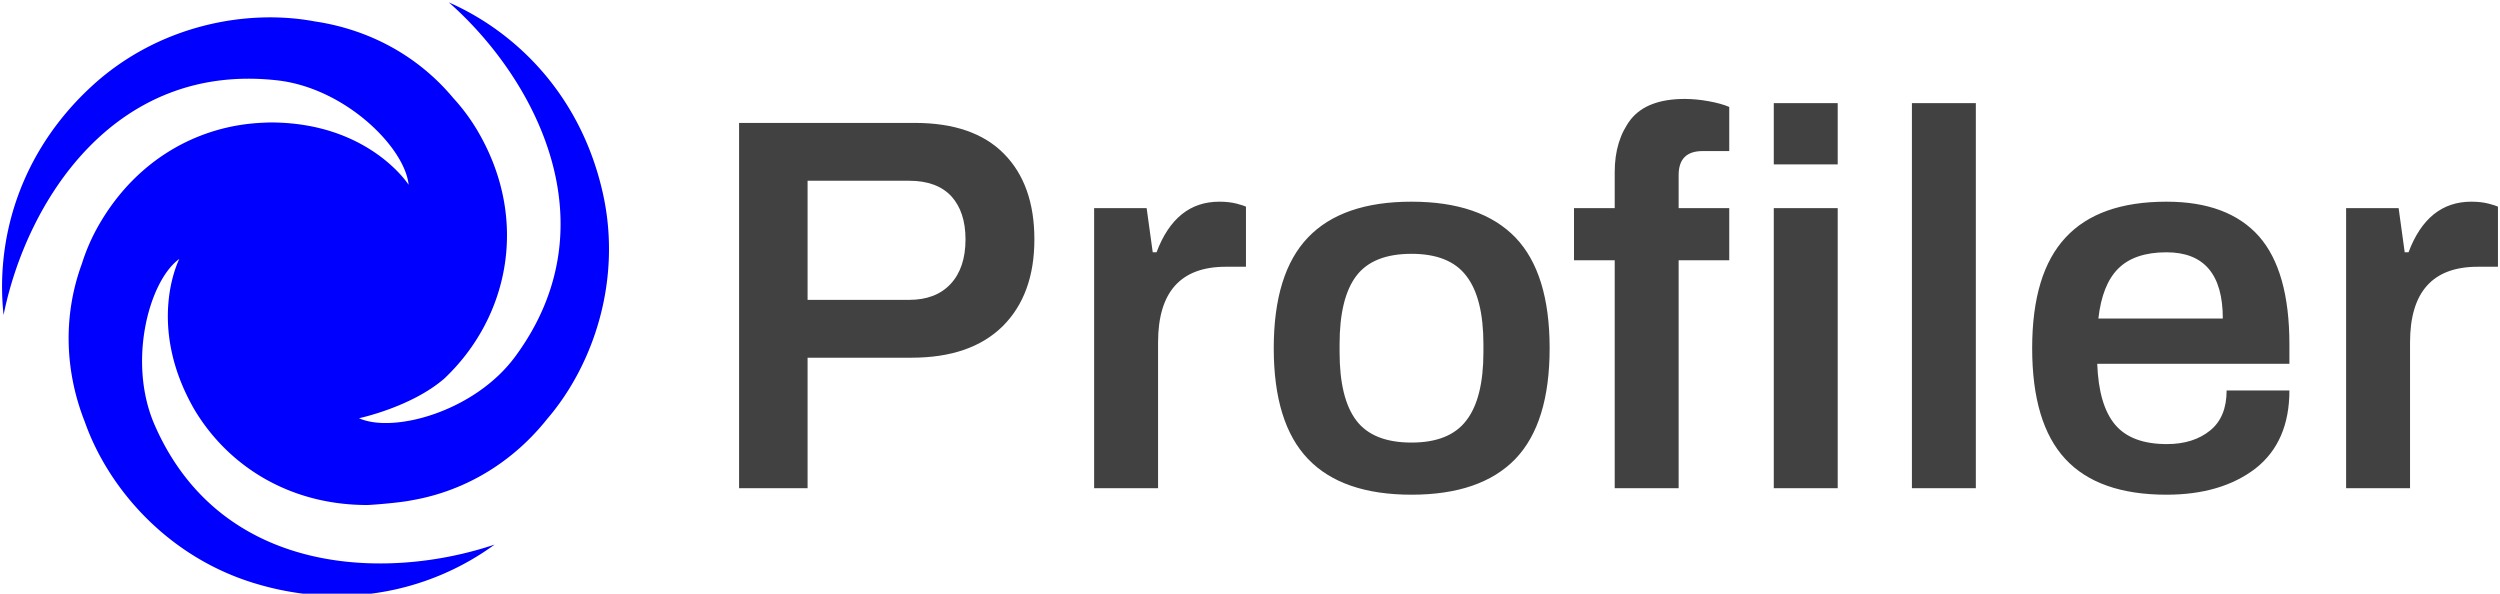 <svg data-v-423bf9ae="" xmlns="http://www.w3.org/2000/svg" viewBox="0 0 379 90" class="iconLeft"><!----><!----><!----><g data-v-423bf9ae="" id="2558bd82-6de9-4d83-be0e-baa04dd8786d" fill="rgb(66, 65, 65)" transform="matrix(5.769,0,0,5.769,106.334,3.115)"><path d="M0.99 12.29L0.99 2.69L5.61 2.69L5.61 2.69Q7.15 2.69 7.95 3.50L7.95 3.50L7.95 3.50Q8.75 4.31 8.75 5.75L8.75 5.75L8.75 5.75Q8.75 7.20 7.92 8.03L7.92 8.03L7.92 8.03Q7.08 8.86 5.52 8.86L5.52 8.86L2.79 8.86L2.79 12.29L0.99 12.29ZM2.79 7.34L5.46 7.34L5.46 7.34Q6.16 7.34 6.55 6.92L6.55 6.92L6.55 6.92Q6.94 6.50 6.94 5.75L6.94 5.75L6.94 5.75Q6.94 5.03 6.57 4.62L6.57 4.62L6.57 4.62Q6.19 4.21 5.46 4.21L5.46 4.21L2.79 4.21L2.79 7.34ZM10.32 12.29L10.32 4.93L11.70 4.93L11.86 6.09L11.96 6.09L11.96 6.09Q12.46 4.76 13.61 4.76L13.61 4.76L13.61 4.76Q13.86 4.76 14.06 4.81L14.06 4.81L14.06 4.81Q14.25 4.86 14.31 4.89L14.31 4.89L14.31 6.47L13.78 6.47L13.78 6.47Q12.00 6.47 12.00 8.46L12.00 8.46L12.00 12.29L10.32 12.29ZM18.66 12.46L18.66 12.46Q16.84 12.46 15.94 11.52L15.94 11.52L15.94 11.52Q15.04 10.58 15.04 8.61L15.04 8.61L15.04 8.61Q15.04 6.64 15.94 5.70L15.94 5.70L15.94 5.70Q16.84 4.76 18.66 4.76L18.66 4.76L18.66 4.76Q20.48 4.76 21.39 5.70L21.39 5.70L21.39 5.70Q22.29 6.64 22.29 8.61L22.29 8.61L22.29 8.61Q22.29 10.58 21.39 11.52L21.39 11.52L21.39 11.52Q20.48 12.46 18.66 12.46L18.66 12.46ZM18.66 11.09L18.66 11.09Q19.66 11.09 20.10 10.51L20.10 10.51L20.10 10.51Q20.55 9.93 20.55 8.71L20.55 8.71L20.55 8.51L20.55 8.51Q20.55 7.29 20.10 6.71L20.10 6.71L20.10 6.71Q19.66 6.13 18.66 6.13L18.66 6.13L18.66 6.13Q17.65 6.13 17.21 6.71L17.21 6.71L17.21 6.71Q16.77 7.29 16.77 8.51L16.77 8.51L16.77 8.71L16.77 8.71Q16.77 9.93 17.21 10.51L17.21 10.51L17.21 10.51Q17.65 11.09 18.66 11.09L18.66 11.09ZM24.00 12.29L24.00 6.30L22.93 6.30L22.93 4.93L24.00 4.93L24.00 3.98L24.00 3.98Q24.00 3.15 24.42 2.60L24.42 2.60L24.42 2.60Q24.85 2.06 25.84 2.06L25.84 2.06L25.84 2.06Q26.14 2.06 26.47 2.12L26.47 2.12L26.47 2.12Q26.80 2.18 27.01 2.27L27.01 2.27L27.01 3.43L26.31 3.43L26.31 3.43Q25.68 3.43 25.68 4.06L25.68 4.06L25.68 4.93L27.01 4.93L27.01 6.30L25.68 6.30L25.68 12.29L24.00 12.29ZM28.18 3.78L28.18 2.17L29.86 2.17L29.86 3.78L28.18 3.78ZM28.18 12.29L28.18 4.93L29.86 4.93L29.86 12.29L28.18 12.29ZM31.81 12.29L31.81 2.17L33.49 2.17L33.49 12.29L31.81 12.29ZM38.50 12.46L38.50 12.46Q36.71 12.46 35.84 11.52L35.84 11.52L35.84 11.52Q34.97 10.58 34.97 8.61L34.97 8.61L34.97 8.61Q34.97 6.64 35.85 5.70L35.85 5.70L35.85 5.70Q36.72 4.76 38.50 4.76L38.50 4.76L38.50 4.76Q40.12 4.76 40.93 5.67L40.93 5.67L40.93 5.67Q41.73 6.58 41.73 8.51L41.73 8.51L41.73 9.02L36.68 9.02L36.68 9.02Q36.72 10.11 37.15 10.62L37.15 10.62L37.15 10.62Q37.58 11.13 38.51 11.13L38.51 11.13L38.51 11.13Q39.21 11.13 39.65 10.77L39.65 10.77L39.65 10.77Q40.08 10.42 40.08 9.72L40.08 9.72L41.73 9.72L41.73 9.72Q41.73 11.07 40.84 11.77L40.84 11.77L40.84 11.77Q39.94 12.46 38.50 12.46L38.50 12.46ZM36.71 7.83L39.98 7.83L39.98 7.83Q39.98 6.09 38.50 6.09L38.50 6.09L38.50 6.09Q37.66 6.09 37.23 6.52L37.23 6.52L37.23 6.52Q36.81 6.94 36.71 7.83L36.71 7.83ZM43.22 12.29L43.22 4.93L44.60 4.93L44.76 6.09L44.86 6.09L44.86 6.09Q45.36 4.76 46.51 4.76L46.51 4.76L46.51 4.76Q46.76 4.76 46.96 4.81L46.96 4.81L46.96 4.81Q47.15 4.86 47.21 4.89L47.21 4.89L47.21 6.47L46.68 6.47L46.68 6.47Q44.90 6.47 44.90 8.46L44.90 8.46L44.90 12.29L43.22 12.29Z"></path></g><!----><g data-v-423bf9ae="" id="4152a3f7-d0d7-471f-906a-2f6f50b022af" transform="matrix(1.141,0,0,1.141,-10.344,-11.466)" stroke="none" fill="#0000ff"><switch><g><path d="M89.141 35.617C86.25 22.852 77.844 14.405 68.699 10.364c11.371 10.018 21.846 29.405 8.814 47.069-5.406 7.331-16.217 10.228-20.746 8.184 0 0 7.002-1.487 11.357-5.295 8.469-8.017 11.299-20.932 4.52-32.673a25.839 25.839 0 0 0-3.357-4.575c-.018-.021-.033-.042-.051-.062-4.764-5.683-11.307-9.075-18.337-10.116-9.127-1.715-20.896.515-29.71 8.666C11.58 30.45 8.468 41.953 9.542 51.895c2.989-14.858 14.542-33.622 36.355-31.171 9.053 1.019 16.965 8.932 17.461 13.877 0 0-5.277-8.281-18.365-8.281-.24.004-.747.024-.761.024l-.167.01c-8.51.333-16.783 4.784-21.83 13.526a25.819 25.819 0 0 0-2.284 5.195l-.028.074c-2.539 6.968-2.205 14.33.407 20.938 3.079 8.763 10.896 17.841 22.361 21.397 12.502 3.878 24.02.82 32.092-5.079-14.363 4.837-36.389 4.216-45.173-15.899-3.645-8.35-.749-19.159 3.287-22.061 0 0-4.534 8.71 2.012 20.044 4.482 7.484 12.617 12.658 22.949 12.658.498 0 4.488-.311 5.926-.633l.08-.011c7.303-1.286 13.512-5.256 17.928-10.822 6.05-7.046 10.003-18.356 7.349-30.064z"></path></g></switch></g><!----></svg>